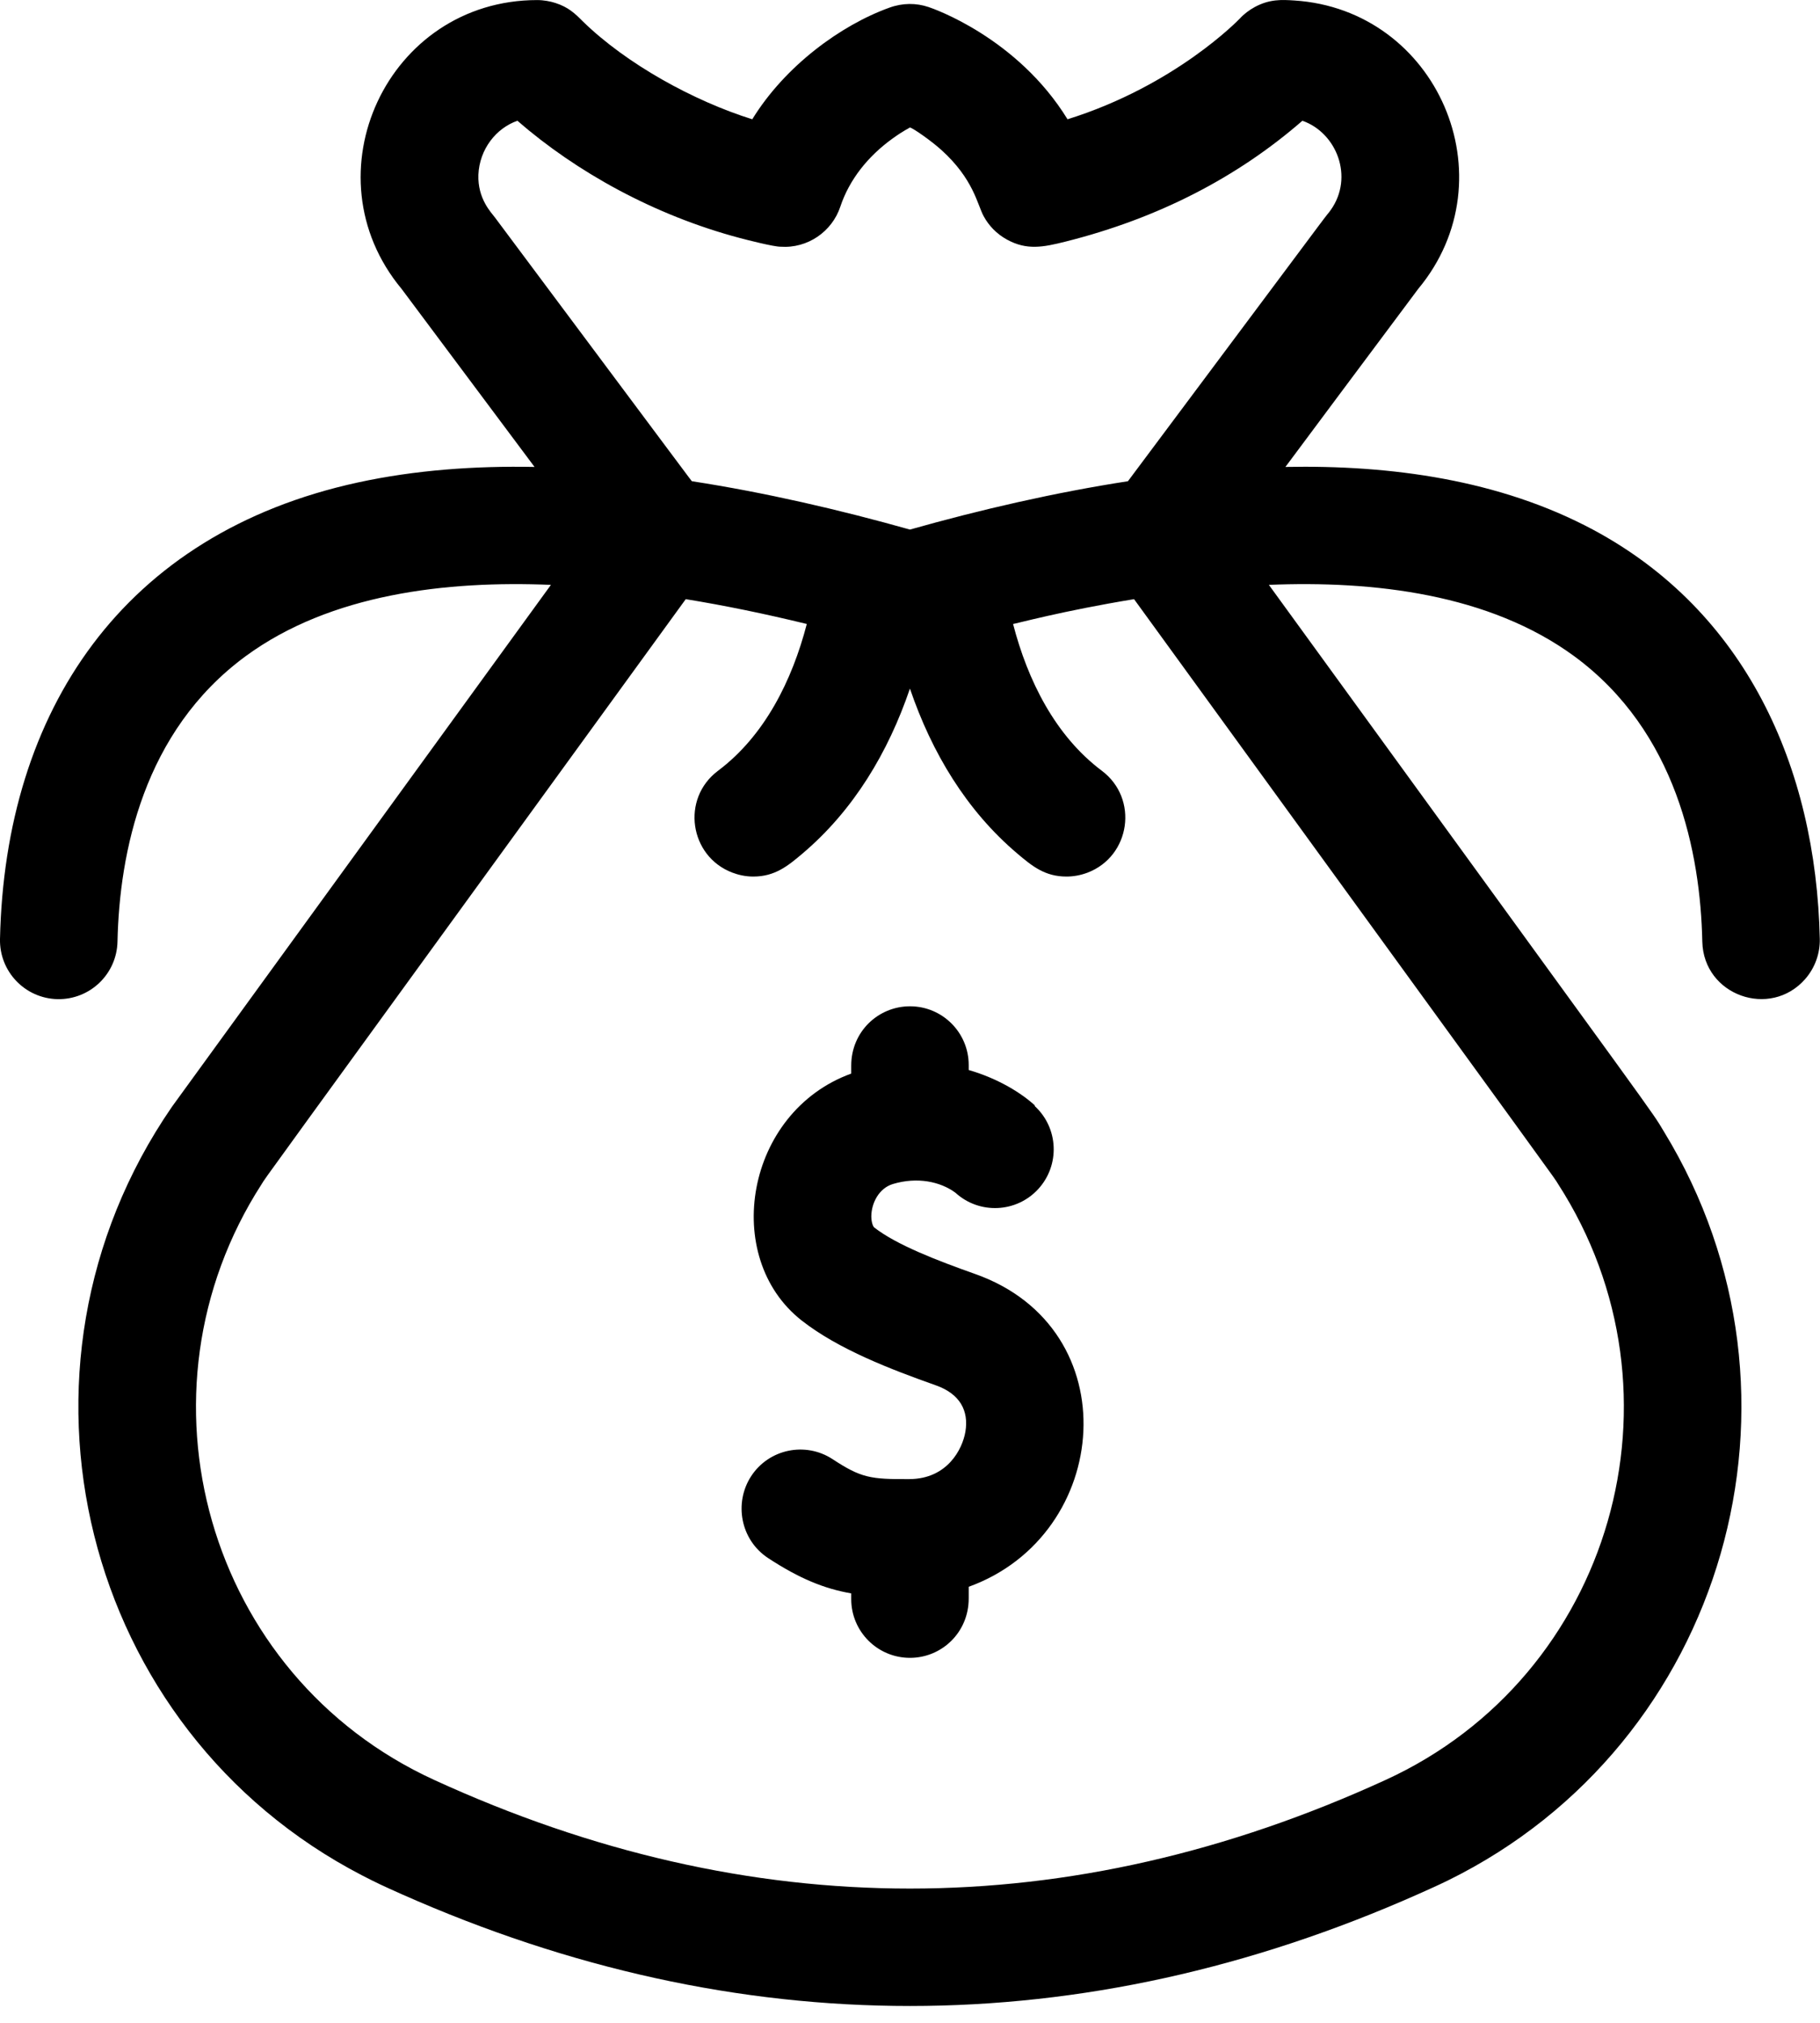 <svg viewBox="0 0 27 30" xmlns="http://www.w3.org/2000/svg">
<path d="M14.466 18.894C13.91 18.697 13.298 18.462 12.969 18.204C12.953 18.191 12.927 18.132 12.926 18.041C12.927 17.843 13.039 17.623 13.245 17.56C13.607 17.451 13.949 17.523 14.174 17.689C14.529 18.013 15.079 17.988 15.403 17.634C15.727 17.28 15.704 16.731 15.353 16.406C15.347 16.401 15.348 16.403 15.354 16.396C15.159 16.216 14.816 15.998 14.371 15.869V15.795C14.371 15.314 13.981 14.924 13.5 14.924C13.03 14.924 12.628 15.299 12.628 15.804V15.922C11.057 16.492 10.695 18.645 11.893 19.584C12.44 20.013 13.222 20.311 13.885 20.546C14.241 20.672 14.374 20.922 14.322 21.233C14.278 21.492 14.055 21.932 13.494 21.936C12.912 21.94 12.775 21.918 12.351 21.64C11.948 21.377 11.408 21.489 11.144 21.892C10.886 22.287 10.983 22.837 11.396 23.108C11.859 23.411 12.226 23.561 12.628 23.631V23.715C12.628 24.197 13.018 24.587 13.5 24.587C13.969 24.587 14.371 24.212 14.371 23.706V23.533C16.496 22.765 16.75 19.701 14.466 18.894Z" />
<path d="M26.781 14.519C26.932 14.346 27.001 14.13 26.997 13.927C26.941 11.361 25.888 9.062 23.632 7.855C22.249 7.116 20.634 6.894 19.067 6.925C19.073 6.925 18.985 7.034 21.039 4.285C22.409 2.638 21.32 0.141 19.199 0.007C19.014 -0.005 18.835 -0.014 18.617 0.103C18.534 0.148 18.454 0.208 18.391 0.277C18.38 0.288 17.441 1.268 15.837 1.769C15.091 0.556 13.837 0.124 13.774 0.104C13.592 0.043 13.393 0.042 13.196 0.113C12.471 0.374 11.645 0.98 11.16 1.769C10.296 1.499 9.294 0.951 8.642 0.313C8.53 0.2 8.43 0.105 8.239 0.044C8.166 0.02 8.066 0.001 7.97 0.001C5.747 0.001 4.547 2.588 5.958 4.285L7.93 6.925C7.05 6.908 6.164 6.97 5.311 7.155C1.823 7.913 0.074 10.543 0 13.927C-0.01 14.409 0.371 14.807 0.853 14.818C1.336 14.827 1.732 14.446 1.743 13.965C1.772 12.65 2.125 10.848 3.644 9.732C4.905 8.807 6.622 8.61 8.173 8.674C2.416 16.6 2.558 16.404 2.547 16.42C-0.129 20.312 1.214 25.66 5.373 27.814C5.582 27.922 5.689 27.972 5.961 28.093C10.946 30.303 16.055 30.303 21.042 28.09C21.186 28.026 21.338 27.958 21.481 27.888C25.601 25.861 27.077 20.702 24.687 16.786C24.467 16.424 24.871 16.999 18.824 8.674C20.375 8.61 22.092 8.807 23.354 9.732C24.873 10.848 25.226 12.65 25.254 13.965C25.272 14.764 26.262 15.113 26.781 14.519ZM23.114 17.559C25.122 20.672 23.918 24.857 20.557 26.397C15.868 28.545 11.131 28.547 6.44 26.397C3.064 24.85 1.884 20.659 3.883 17.559C3.988 17.397 3.5 18.074 10.173 8.886C10.746 8.979 11.344 9.102 11.969 9.254C11.751 10.092 11.344 10.912 10.652 11.431C10.1 11.845 10.228 12.699 10.863 12.941C10.947 12.973 11.054 13 11.175 13C11.499 13 11.692 12.839 11.906 12.658C12.663 12.017 13.177 11.158 13.499 10.212C13.823 11.164 14.339 12.021 15.091 12.658C15.312 12.845 15.5 13 15.822 13C15.923 13 16.031 12.981 16.134 12.942C16.771 12.699 16.896 11.844 16.346 11.431C15.654 10.912 15.246 10.091 15.029 9.254C15.054 9.254 15.76 9.06 16.824 8.886C23.532 18.122 23.011 17.399 23.114 17.559ZM7.34 3.222C7.286 3.15 7.085 2.947 7.097 2.592C7.113 2.214 7.359 1.901 7.676 1.791C8.549 2.55 9.709 3.194 10.976 3.53C11.084 3.559 11.477 3.659 11.579 3.659C11.983 3.687 12.343 3.434 12.466 3.066C12.601 2.66 12.879 2.317 13.235 2.059C13.414 1.929 13.496 1.897 13.496 1.892C13.499 1.89 13.498 1.89 13.502 1.892C13.551 1.904 13.817 2.09 13.964 2.223C14.444 2.656 14.498 3.032 14.592 3.205C14.668 3.346 14.784 3.468 14.938 3.553C15.233 3.715 15.476 3.666 15.804 3.584C17.187 3.238 18.364 2.624 19.321 1.791C19.828 1.967 20.091 2.626 19.74 3.117C19.688 3.189 19.738 3.114 19.569 3.34C19.385 3.587 18.499 4.773 16.733 7.137C15.655 7.303 14.546 7.558 13.499 7.854C12.459 7.561 11.35 7.304 10.265 7.137C10.259 7.136 10.217 7.074 7.34 3.222Z" />
</svg>
